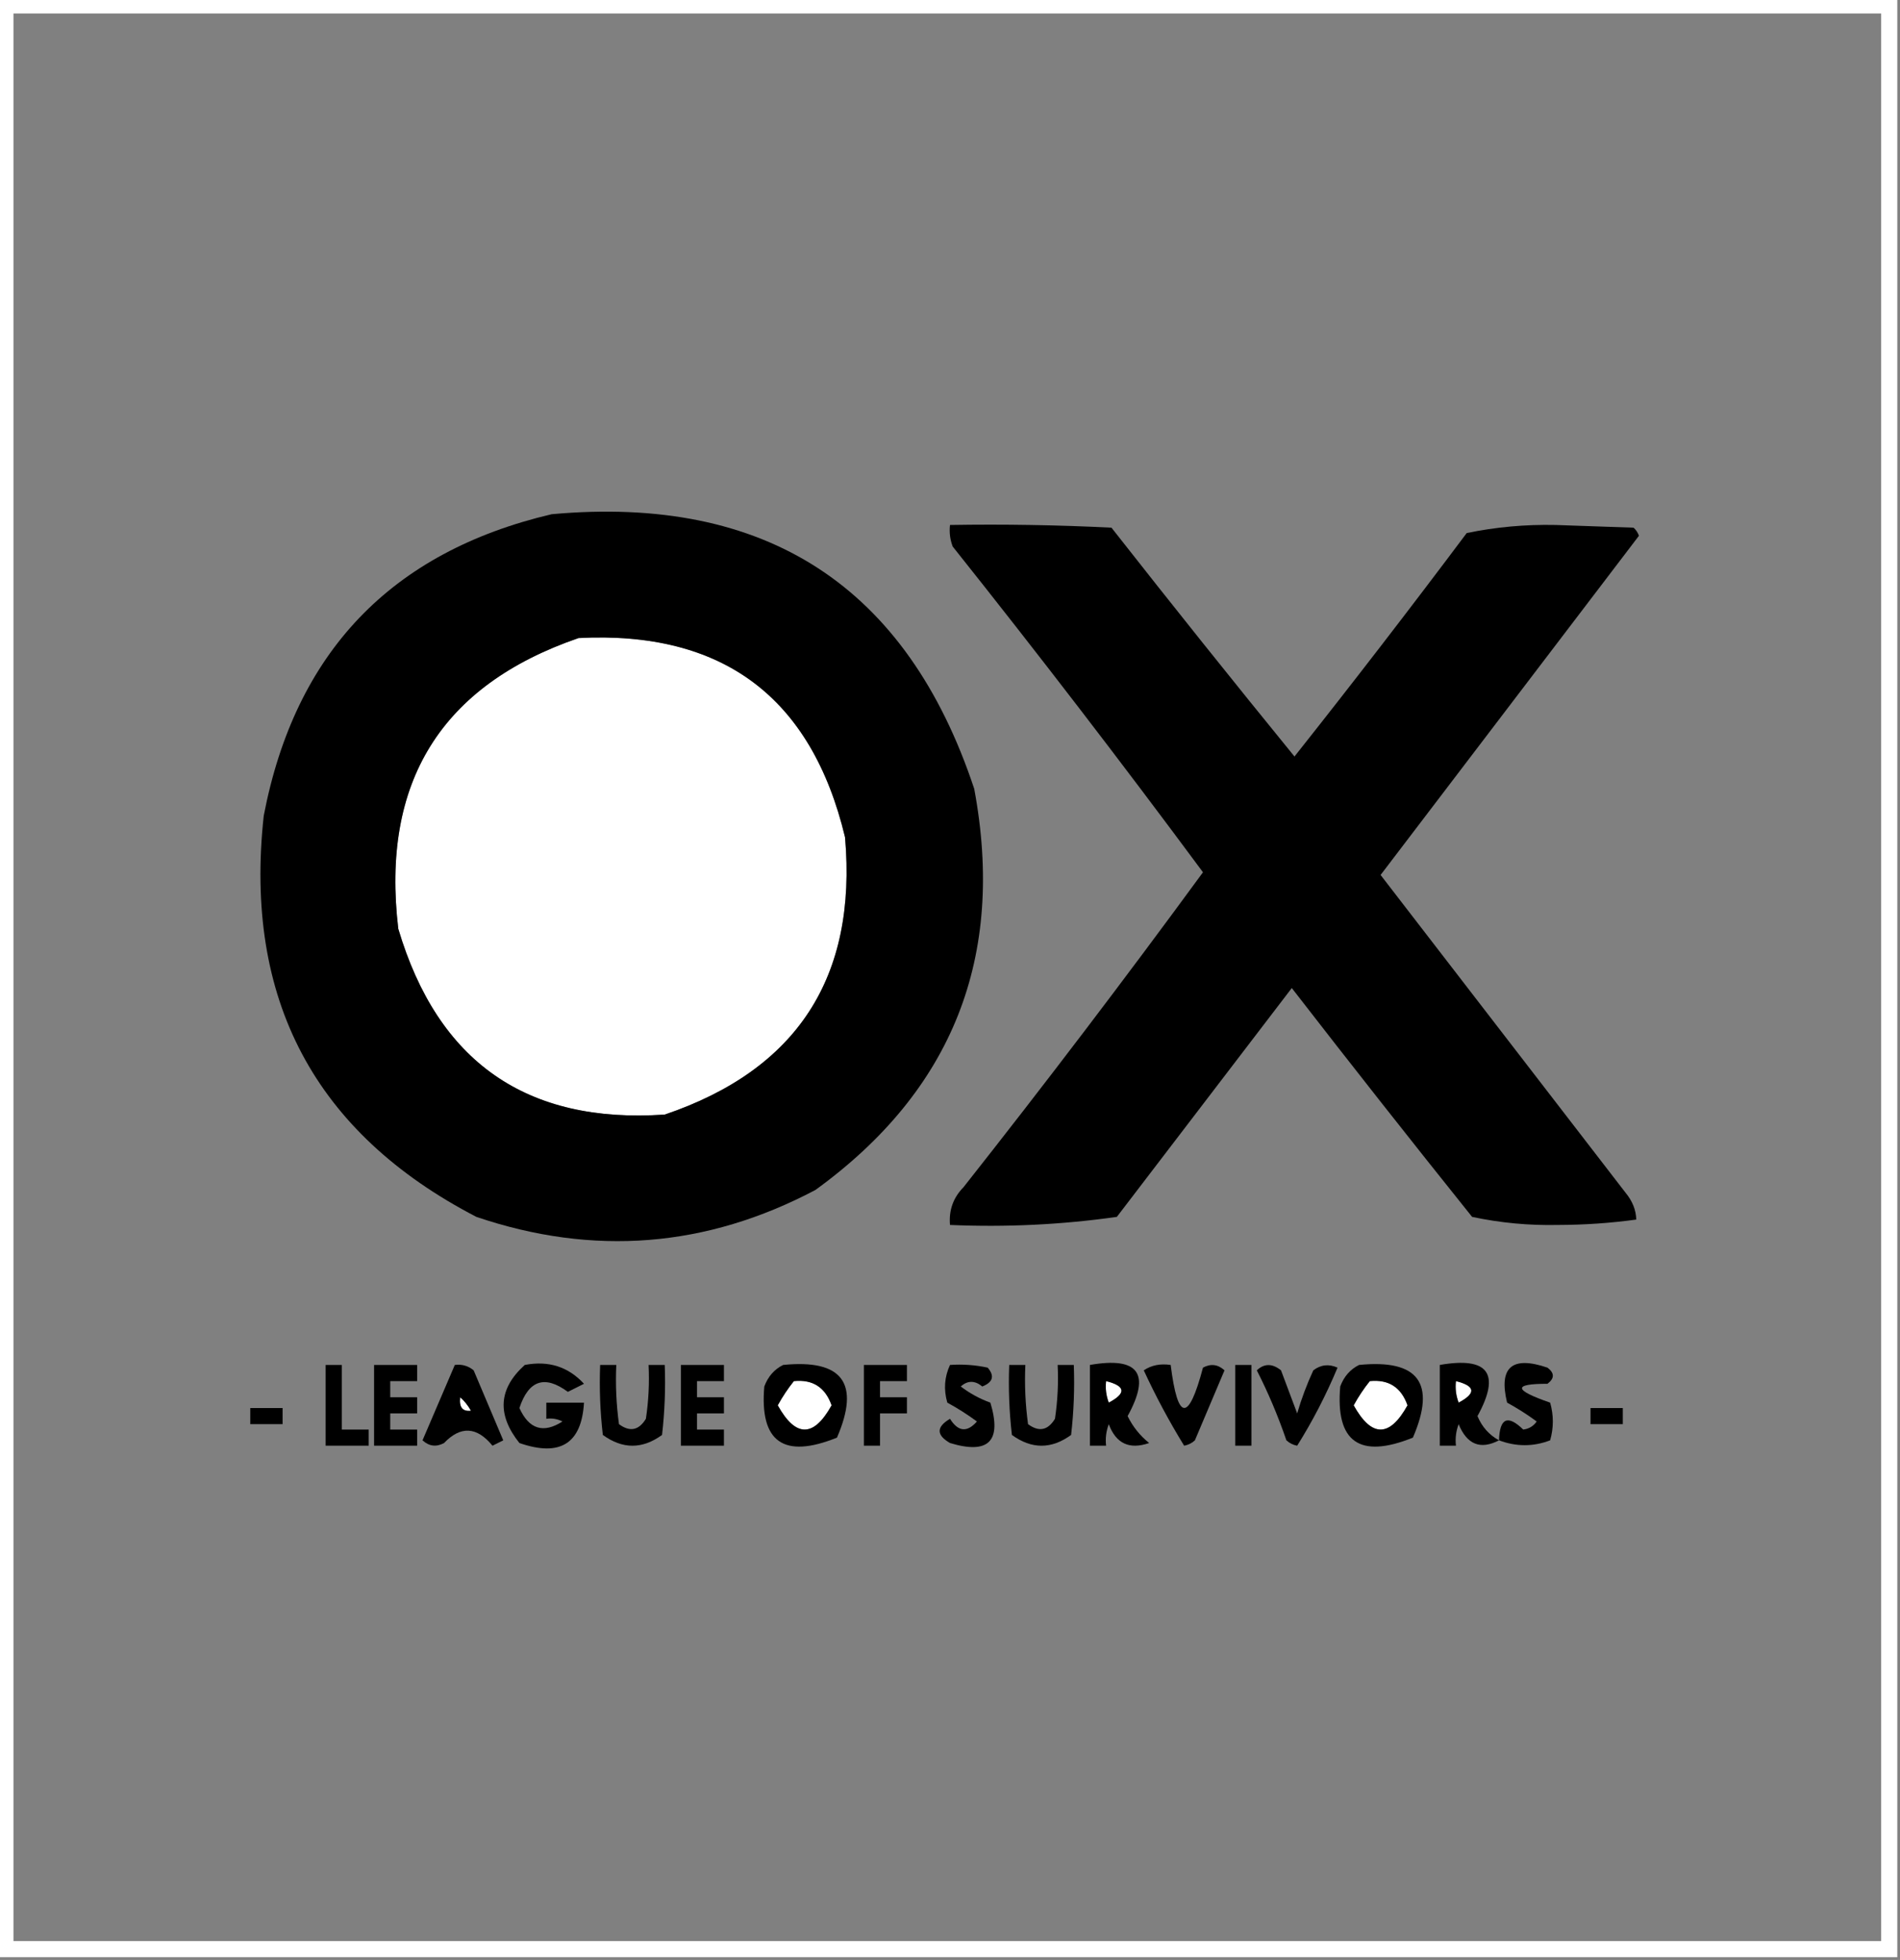 <?xml version="1.0" encoding="UTF-8"?>
<!DOCTYPE svg PUBLIC "-//W3C//DTD SVG 1.1//EN" "http://www.w3.org/Graphics/SVG/1.1/DTD/svg11.dtd">
<svg xmlns="http://www.w3.org/2000/svg" version="1.1" width="353px" height="364px" style="shape-rendering:geometricPrecision; text-rendering:geometricPrecision; image-rendering:optimizeQuality; fill-rule:evenodd; clip-rule:evenodd;" xmlns:xlink="http://www.w3.org/1999/xlink">
<rect width="100%" height="100%" fill="#808080" stroke="none"/>
<g><path style="opacity:1" fill="#ffffff" d="M -0.5,-0.5 C 117.167,-0.5 234.833,-0.5 352.5,-0.5C 352.5,120.833 352.5,242.167 352.5,363.5C 234.833,363.5 117.167,363.5 -0.5,363.5C -0.5,242.167 -0.5,120.833 -0.5,-0.5 Z M 2.5,2.5 C 118.167,2.5 233.833,2.5 349.5,2.5C 349.5,121.833 349.5,241.167 349.5,360.5C 233.833,360.5 118.167,360.5 2.5,360.5C 2.5,241.167 2.5,121.833 2.5,2.5 Z M 107.5,118.5 C 134.257,117.127 150.757,129.46 157,155.5C 159.257,181.503 148.09,198.669 123.5,207C 97.855,208.752 81.355,197.252 74,172.5C 70.763,145.293 81.93,127.293 107.5,118.5 Z M 147.5,256.5 C 150.99,256.151 153.323,257.651 154.5,261C 151.167,267 147.833,267 144.5,261C 145.386,259.385 146.386,257.885 147.5,256.5 Z M 205.5,256.5 C 209.123,257.411 209.29,258.745 206,260.5C 205.51,259.207 205.343,257.873 205.5,256.5 Z M 254.5,256.5 C 257.99,256.151 260.323,257.651 261.5,261C 258.167,267 254.833,267 251.5,261C 252.386,259.385 253.386,257.885 254.5,256.5 Z M 270.5,256.5 C 274.123,257.411 274.29,258.745 271,260.5C 270.51,259.207 270.343,257.873 270.5,256.5 Z M 85.5,259.5 C 86.267,260.172 86.934,261.005 87.5,262C 85.939,262.188 85.272,261.355 85.5,259.5 Z"/></g>
<g><path style="opacity:1" fill="#000000" d="M 102.5,95.5 C 142.332,91.882 168.498,108.882 181,146.5C 186.831,177.696 176.997,202.53 151.5,221C 131.251,231.705 110.251,233.371 88.5,226C 58.444,210.4 45.278,185.566 49,151.5C 54.822,121.181 72.656,102.515 102.5,95.5 Z M 107.5,118.5 C 81.93,127.293 70.763,145.293 74,172.5C 81.355,197.252 97.855,208.752 123.5,207C 148.09,198.669 159.257,181.503 157,155.5C 150.757,129.46 134.257,117.127 107.5,118.5 Z"/></g>
<g><path style="opacity:1" fill="#000000" d="M 176.5,97.5 C 186.506,97.334 196.506,97.5 206.5,98C 217.724,112.297 229.057,126.464 240.5,140.5C 251.358,126.809 262.025,112.976 272.5,99C 277.893,97.88 283.393,97.38 289,97.5C 293.833,97.667 298.667,97.833 303.5,98C 303.957,98.414 304.291,98.914 304.5,99.5C 288.5,120.5 272.5,141.5 256.5,162.5C 271.667,182.167 286.833,201.833 302,221.5C 303.289,223.055 303.956,224.721 304,226.5C 299.247,227.154 294.413,227.487 289.5,227.5C 284.059,227.618 278.726,227.118 273.5,226C 262.213,211.924 251.046,197.758 240,183.5C 229.167,197.667 218.333,211.833 207.5,226C 197.271,227.451 186.938,227.951 176.5,227.5C 176.264,224.774 177.097,222.441 179,220.5C 194.203,201.252 209.036,181.752 223.5,162C 208.368,141.58 192.868,121.414 177,101.5C 176.51,100.207 176.343,98.873 176.5,97.5 Z"/></g>
<g><path style="opacity:1" fill="#000000" d="M 60.5,253.5 C 61.5,253.5 62.5,253.5 63.5,253.5C 63.5,257.5 63.5,261.5 63.5,265.5C 65.167,265.5 66.833,265.5 68.5,265.5C 68.5,266.5 68.5,267.5 68.5,268.5C 65.833,268.5 63.167,268.5 60.5,268.5C 60.5,263.5 60.5,258.5 60.5,253.5 Z"/></g>
<g><path style="opacity:1" fill="#000000" d="M 69.5,253.5 C 72.167,253.5 74.833,253.5 77.5,253.5C 77.5,254.5 77.5,255.5 77.5,256.5C 75.833,256.5 74.167,256.5 72.5,256.5C 72.5,257.5 72.5,258.5 72.5,259.5C 74.167,259.5 75.833,259.5 77.5,259.5C 77.5,260.5 77.5,261.5 77.5,262.5C 75.833,262.5 74.167,262.5 72.5,262.5C 72.5,263.5 72.5,264.5 72.5,265.5C 74.167,265.5 75.833,265.5 77.5,265.5C 77.5,266.5 77.5,267.5 77.5,268.5C 74.833,268.5 72.167,268.5 69.5,268.5C 69.5,263.5 69.5,258.5 69.5,253.5 Z"/></g>
<g><path style="opacity:1" fill="#000000" d="M 84.5,253.5 C 85.822,253.33 86.989,253.663 88,254.5C 89.833,258.833 91.667,263.167 93.5,267.5C 92.833,267.833 92.167,268.167 91.5,268.5C 88.593,264.943 85.593,264.777 82.5,268C 81.056,268.781 79.723,268.614 78.5,267.5C 80.515,262.807 82.515,258.141 84.5,253.5 Z M 85.5,259.5 C 85.272,261.355 85.939,262.188 87.5,262C 86.934,261.005 86.267,260.172 85.5,259.5 Z"/></g>
<g><path style="opacity:1" fill="#000000" d="M 97.5,253.5 C 101.911,252.66 105.577,253.827 108.5,257C 107.5,257.5 106.5,258 105.5,258.5C 101.214,255.325 98.214,256.325 96.5,261.5C 98.283,265.443 100.949,266.276 104.5,264C 103.552,263.517 102.552,263.351 101.5,263.5C 101.5,262.5 101.5,261.5 101.5,260.5C 103.833,260.5 106.167,260.5 108.5,260.5C 108.054,268.121 104.054,270.621 96.5,268C 92.284,262.72 92.618,257.886 97.5,253.5 Z"/></g>
<g><path style="opacity:1" fill="#000000" d="M 111.5,253.5 C 112.5,253.5 113.5,253.5 114.5,253.5C 114.335,257.182 114.501,260.848 115,264.5C 117.022,265.991 118.688,265.658 120,263.5C 120.498,260.183 120.665,256.85 120.5,253.5C 121.5,253.5 122.5,253.5 123.5,253.5C 123.666,257.846 123.499,262.179 123,266.5C 119.333,269.167 115.667,269.167 112,266.5C 111.501,262.179 111.334,257.846 111.5,253.5 Z"/></g>
<g><path style="opacity:1" fill="#000000" d="M 126.5,253.5 C 129.167,253.5 131.833,253.5 134.5,253.5C 134.5,254.5 134.5,255.5 134.5,256.5C 132.833,256.5 131.167,256.5 129.5,256.5C 129.5,257.5 129.5,258.5 129.5,259.5C 131.167,259.5 132.833,259.5 134.5,259.5C 134.5,260.5 134.5,261.5 134.5,262.5C 132.833,262.5 131.167,262.5 129.5,262.5C 129.5,263.5 129.5,264.5 129.5,265.5C 131.167,265.5 132.833,265.5 134.5,265.5C 134.5,266.5 134.5,267.5 134.5,268.5C 131.833,268.5 129.167,268.5 126.5,268.5C 126.5,263.5 126.5,258.5 126.5,253.5 Z"/></g>
<g><path style="opacity:1" fill="#000000" d="M 145.5,253.5 C 156.528,252.401 159.861,256.901 155.5,267C 145.605,270.991 141.105,267.825 142,257.5C 142.69,255.65 143.856,254.316 145.5,253.5 Z M 147.5,256.5 C 146.386,257.885 145.386,259.385 144.5,261C 147.833,267 151.167,267 154.5,261C 153.323,257.651 150.99,256.151 147.5,256.5 Z"/></g>
<g><path style="opacity:1" fill="#000000" d="M 160.5,253.5 C 163.167,253.5 165.833,253.5 168.5,253.5C 168.5,254.5 168.5,255.5 168.5,256.5C 166.833,256.5 165.167,256.5 163.5,256.5C 163.5,257.5 163.5,258.5 163.5,259.5C 165.167,259.5 166.833,259.5 168.5,259.5C 168.5,260.5 168.5,261.5 168.5,262.5C 166.833,262.5 165.167,262.5 163.5,262.5C 163.5,264.5 163.5,266.5 163.5,268.5C 162.5,268.5 161.5,268.5 160.5,268.5C 160.5,263.5 160.5,258.5 160.5,253.5 Z"/></g>
<g><path style="opacity:1" fill="#000000" d="M 176.5,253.5 C 178.857,253.337 181.19,253.503 183.5,254C 184.821,255.545 184.488,256.711 182.5,257.5C 181.109,256.355 179.776,256.355 178.5,257.5C 180.179,258.782 182.013,259.782 184,260.5C 186.167,267.667 183.667,270.167 176.5,268C 173.936,266.519 173.936,265.019 176.5,263.5C 178.009,265.915 179.676,266.081 181.5,264C 179.751,262.708 177.918,261.542 176,260.5C 175.297,258.071 175.463,255.738 176.5,253.5 Z"/></g>
<g><path style="opacity:1" fill="#000000" d="M 187.5,253.5 C 188.5,253.5 189.5,253.5 190.5,253.5C 190.335,257.182 190.501,260.848 191,264.5C 193.022,265.991 194.688,265.658 196,263.5C 196.498,260.183 196.665,256.85 196.5,253.5C 197.5,253.5 198.5,253.5 199.5,253.5C 199.666,257.846 199.499,262.179 199,266.5C 195.333,269.167 191.667,269.167 188,266.5C 187.501,262.179 187.334,257.846 187.5,253.5 Z"/></g>
<g><path style="opacity:1" fill="#000000" d="M 202.5,253.5 C 211.515,251.928 213.848,255.095 209.5,263C 210.453,264.955 211.787,266.622 213.5,268C 209.834,269.271 207.334,268.104 206,264.5C 205.51,265.793 205.343,267.127 205.5,268.5C 204.5,268.5 203.5,268.5 202.5,268.5C 202.5,263.5 202.5,258.5 202.5,253.5 Z M 205.5,256.5 C 205.343,257.873 205.51,259.207 206,260.5C 209.29,258.745 209.123,257.411 205.5,256.5 Z"/></g>
<g><path style="opacity:1" fill="#000000" d="M 212.5,254.5 C 213.919,253.549 215.585,253.216 217.5,253.5C 218.811,263.979 220.811,264.146 223.5,254C 224.944,253.219 226.277,253.386 227.5,254.5C 225.667,258.833 223.833,263.167 222,267.5C 221.439,268.022 220.772,268.355 220,268.5C 217.214,263.966 214.714,259.299 212.5,254.5 Z"/></g>
<g><path style="opacity:1" fill="#000000" d="M 229.5,253.5 C 230.5,253.5 231.5,253.5 232.5,253.5C 232.5,258.5 232.5,263.5 232.5,268.5C 231.5,268.5 230.5,268.5 229.5,268.5C 229.5,263.5 229.5,258.5 229.5,253.5 Z"/></g>
<g><path style="opacity:1" fill="#000000" d="M 233.5,254.5 C 234.884,253.199 236.384,253.199 238,254.5C 239,257.167 240,259.833 241,262.5C 241.803,259.756 242.803,257.089 244,254.5C 245.388,253.446 246.888,253.28 248.5,254C 246.369,259.097 243.869,263.93 241,268.5C 240.228,268.355 239.561,268.022 239,267.5C 237.434,262.944 235.601,258.61 233.5,254.5 Z"/></g>
<g><path style="opacity:1" fill="#000000" d="M 252.5,253.5 C 263.528,252.401 266.861,256.901 262.5,267C 252.605,270.991 248.105,267.825 249,257.5C 249.69,255.65 250.856,254.316 252.5,253.5 Z M 254.5,256.5 C 253.386,257.885 252.386,259.385 251.5,261C 254.833,267 258.167,267 261.5,261C 260.323,257.651 257.99,256.151 254.5,256.5 Z"/></g>
<g><path style="opacity:1" fill="#000000" d="M 278.5,267.5 C 275.053,269.293 272.553,268.293 271,264.5C 270.51,265.793 270.343,267.127 270.5,268.5C 269.5,268.5 268.5,268.5 267.5,268.5C 267.5,263.5 267.5,258.5 267.5,253.5C 276.515,251.928 278.848,255.095 274.5,263C 275.328,264.992 276.661,266.492 278.5,267.5 Z M 270.5,256.5 C 270.343,257.873 270.51,259.207 271,260.5C 274.29,258.745 274.123,257.411 270.5,256.5 Z"/></g>
<g><path style="opacity:1" fill="#000000" d="M 278.5,267.5 C 278.62,263.354 280.12,262.687 283,265.5C 284.059,265.37 284.892,264.87 285.5,264C 283.751,262.708 281.918,261.542 280,260.5C 278.409,253.923 280.909,251.756 287.5,254C 288.833,255 288.833,256 287.5,257C 281.035,256.986 281.201,258.153 288,260.5C 288.667,262.833 288.667,265.167 288,267.5C 284.869,268.7 281.702,268.7 278.5,267.5 Z"/></g>
<g><path style="opacity:1" fill="#000000" d="M 46.5,261.5 C 48.5,261.5 50.5,261.5 52.5,261.5C 52.5,262.5 52.5,263.5 52.5,264.5C 50.5,264.5 48.5,264.5 46.5,264.5C 46.5,263.5 46.5,262.5 46.5,261.5 Z"/></g>
<g><path style="opacity:1" fill="#000000" d="M 295.5,261.5 C 297.5,261.5 299.5,261.5 301.5,261.5C 301.5,262.5 301.5,263.5 301.5,264.5C 299.5,264.5 297.5,264.5 295.5,264.5C 295.5,263.5 295.5,262.5 295.5,261.5 Z"/></g>
</svg>
